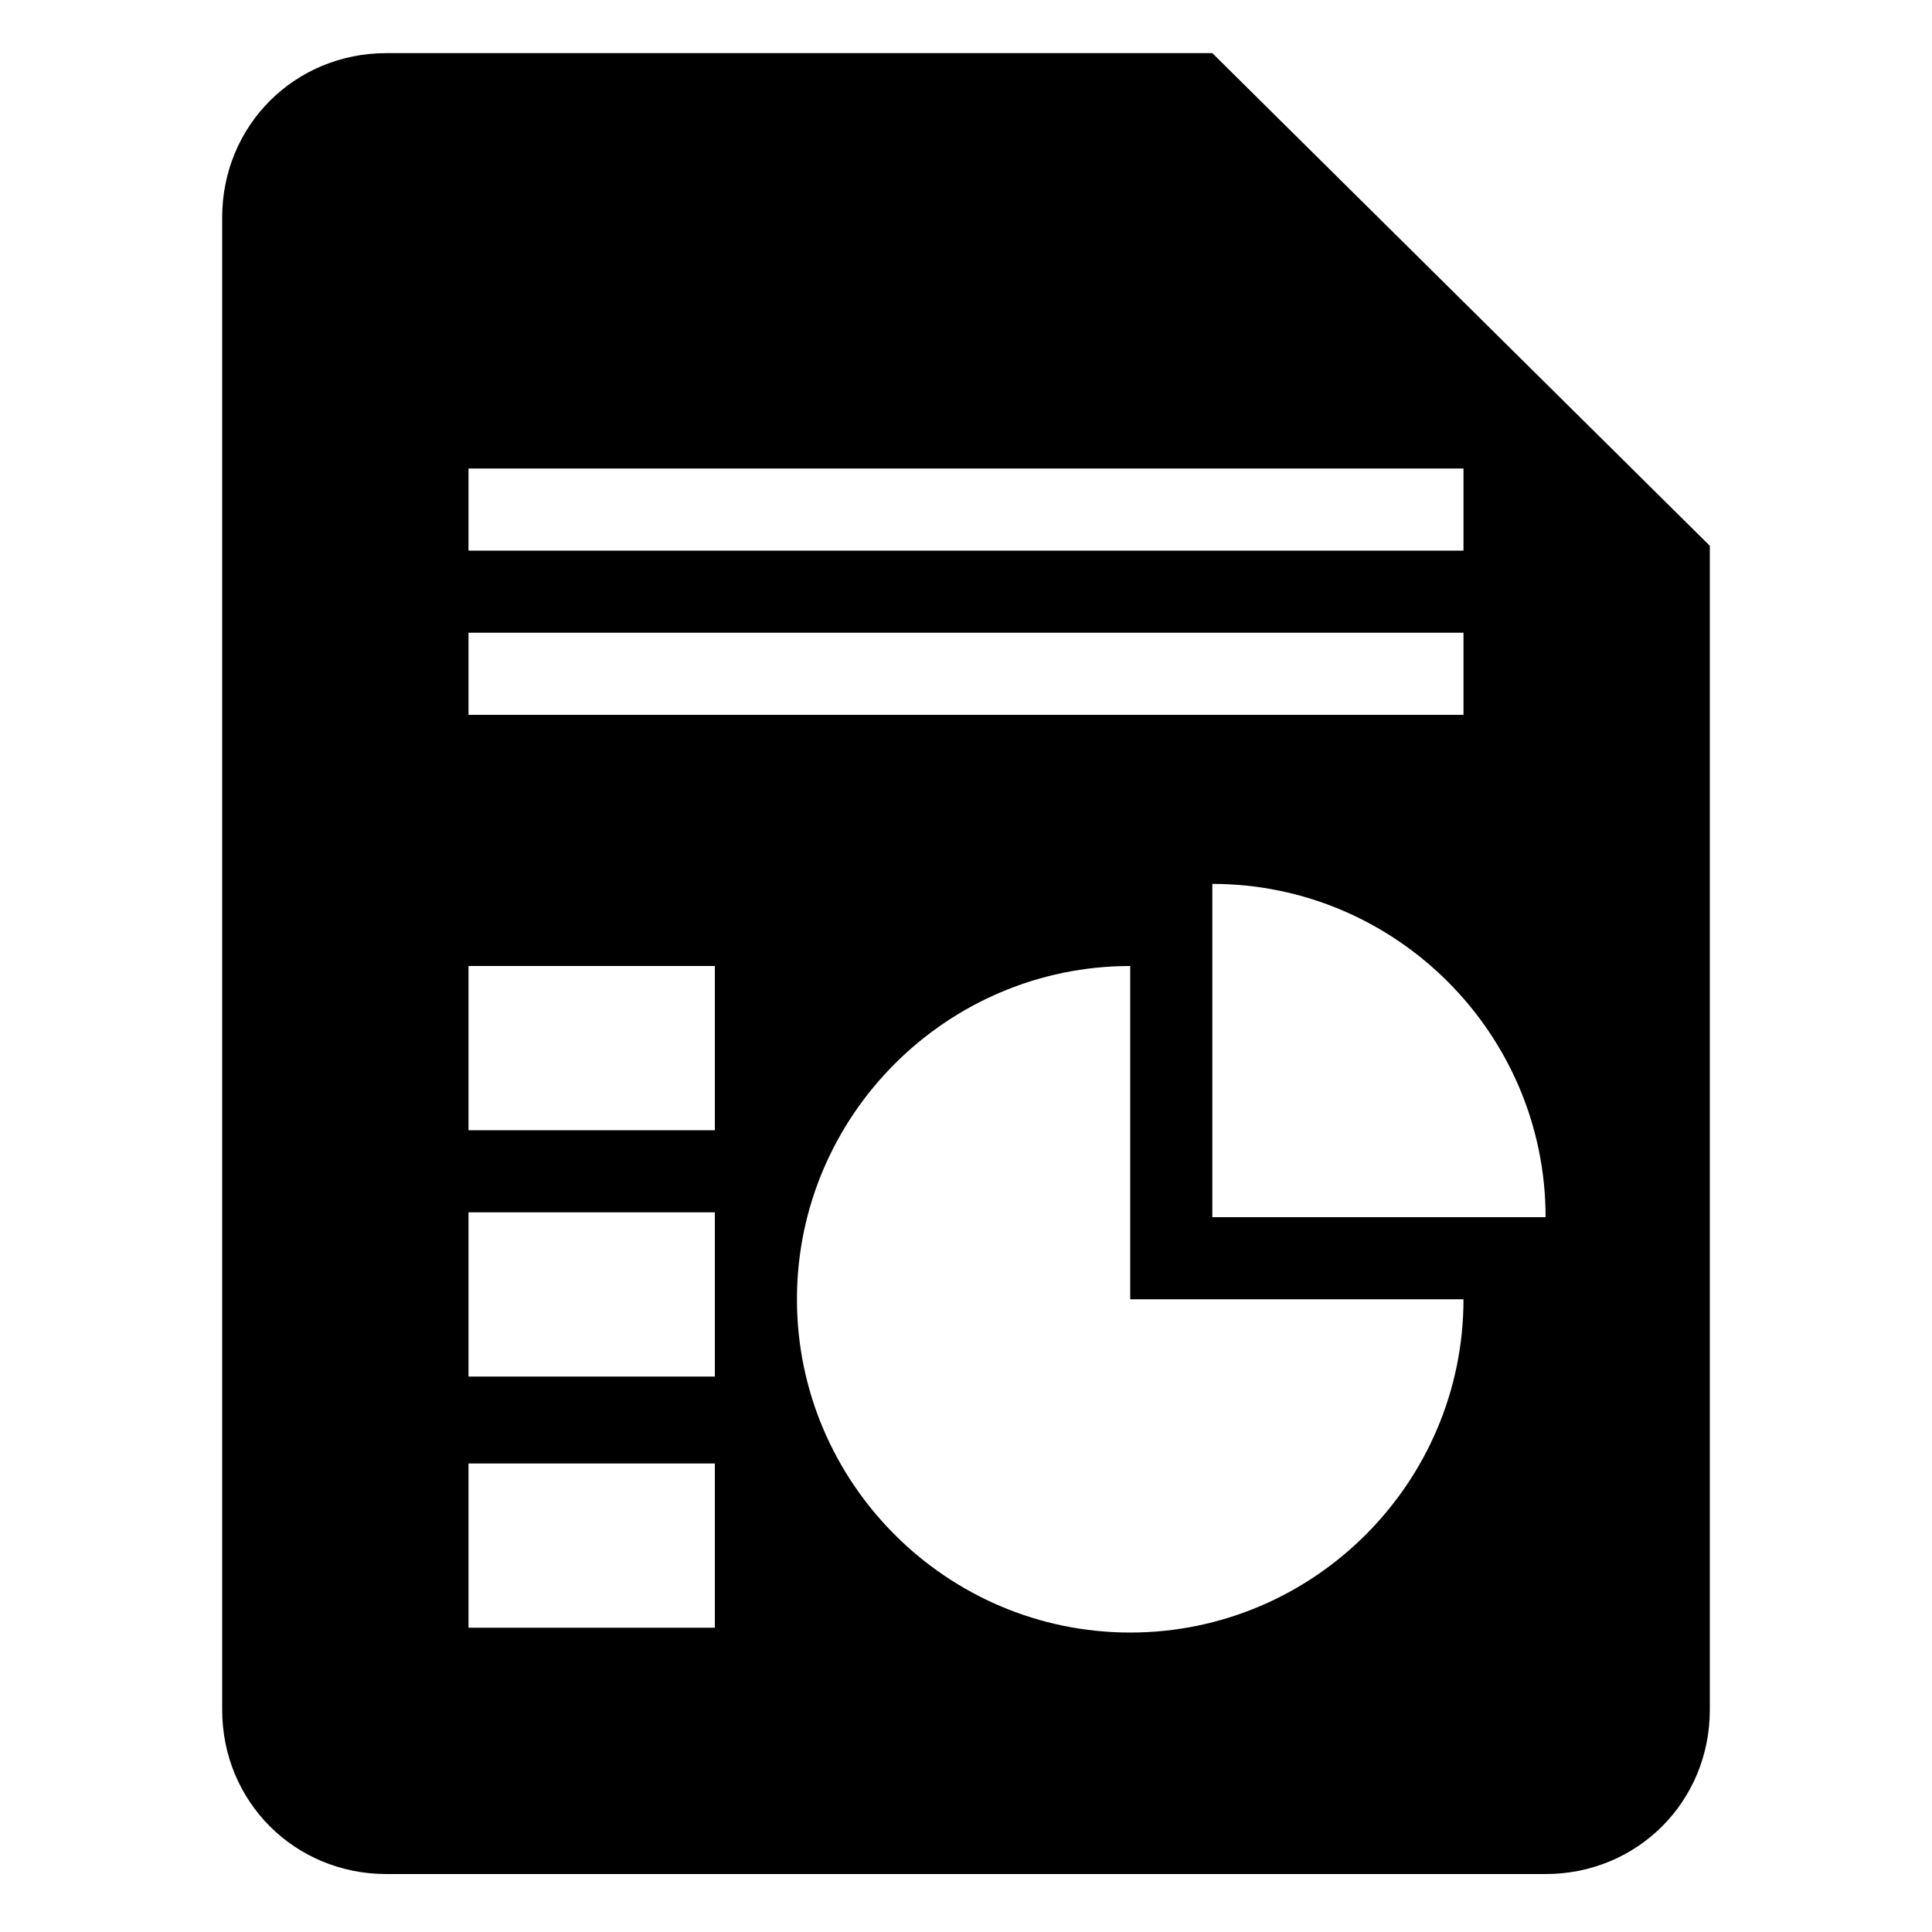 <?xml version="1.0" encoding="utf-8"?>
<!-- Generator: Adobe Illustrator 18.0.0, SVG Export Plug-In . SVG Version: 6.00 Build 0)  -->
<!DOCTYPE svg PUBLIC "-//W3C//DTD SVG 1.1//EN" "http://www.w3.org/Graphics/SVG/1.1/DTD/svg11.dtd">
<svg version="1.1" id="Lag_1" xmlns:x="http://ns.adobe.com/Extensibility/1.0/" xmlns:i="http://ns.adobe.com/AdobeIllustrator/10.0/" xmlns:graph="http://ns.adobe.com/Graphs/1.0/"
	 xmlns="http://www.w3.org/2000/svg" xmlns:xlink="http://www.w3.org/1999/xlink" x="0px" y="0px" width="40px" height="40px"
	 viewBox="0 0 40 40" enable-background="new 0 0 40 40" xml:space="preserve">
<g>
	<path d="M9.7,30.3h5.1v3.4H9.7V30.3z M9.7,25.1h5.1v3.4H9.7V25.1z M23.4,20v6.9h6.9c0,3.8-3.1,6.9-6.9,6.9s-6.9-3.1-6.9-6.9
		S19.6,20,23.4,20z M9.7,20h5.1v3.4H9.7V20z M25.1,18.3c3.8,0,6.9,3.1,6.9,6.9h-6.9V18.3z M9.7,13.1h20.6v1.7H9.7L9.7,13.1L9.7,13.1
		z M9.7,9.7h20.6v1.7H9.7L9.7,9.7L9.7,9.7z M8,1.1c-1.9,0-3.4,1.5-3.4,3.4v13.7v6.9v10.3c0,1.9,1.5,3.4,3.4,3.4h24
		c1.9,0,3.4-1.5,3.4-3.4V25.1v-6.9v-6.9L25.1,1.1H8L8,1.1z"/>
</g>
</svg>
